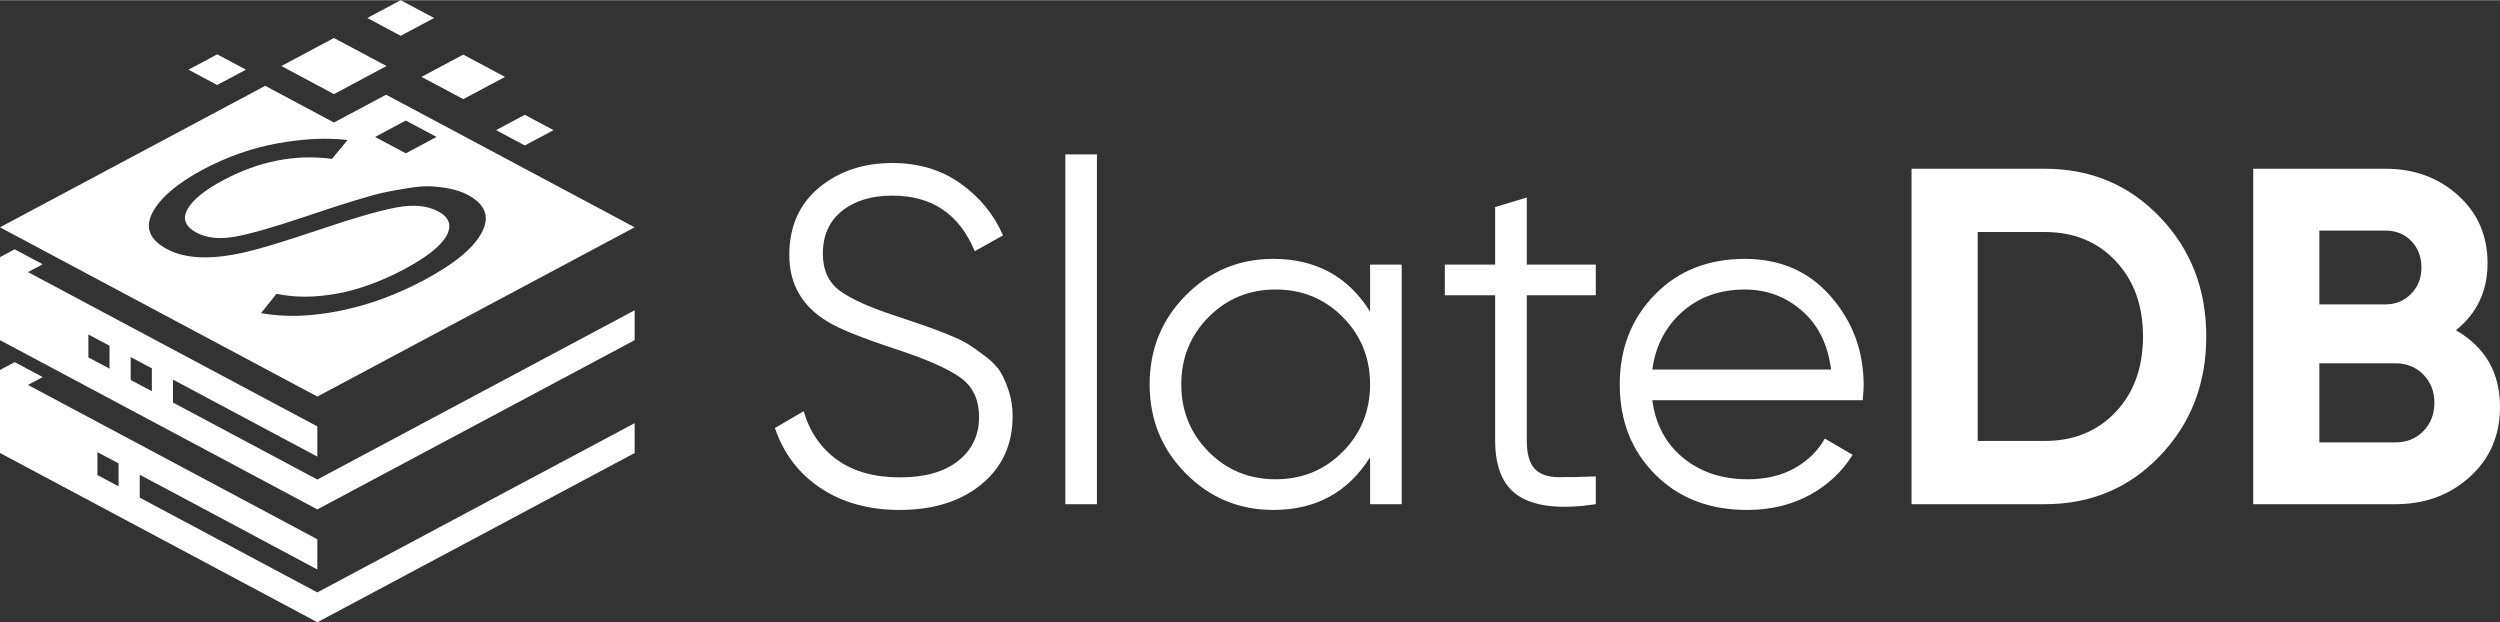 <?xml version="1.0" encoding="UTF-8"?>
<!DOCTYPE svg PUBLIC "-//W3C//DTD SVG 1.1//EN" "http://www.w3.org/Graphics/SVG/1.1/DTD/svg11.dtd">
<!-- Creator: CorelDRAW -->
<svg xmlns="http://www.w3.org/2000/svg" xml:space="preserve" width="1956px" height="487px" version="1.1" style="shape-rendering:geometricPrecision; text-rendering:geometricPrecision; image-rendering:optimizeQuality; fill-rule:evenodd; clip-rule:evenodd"
viewBox="0 0 701 174.42"
 xmlns:xlink="http://www.w3.org/1999/xlink"
 xmlns:xodm="http://www.corel.com/coreldraw/odm/2003">
 <rect x="0" y="0" width="701" height="174.42" fill="#333333" stroke="none"/>
 <defs>
  <style type="text/css">
   <![CDATA[
    .fil0 {fill:white}
    .fil1 {fill:white;fill-rule:nonzero}
   ]]>
  </style>
 </defs>
 <g id="Layer_x0020_1">
  <g id="_2190068131600">
   <path class="fil0" d="M78.89 18.46c4.91,2.62 9.83,5.25 14.75,7.87 4.91,-2.62 9.83,-5.25 14.75,-7.87 -4.92,-2.62 -9.84,-5.24 -14.75,-7.86 -8.47,4.51 1.86,-1 -14.75,7.86zm-32.02 51.36c5.03,2.68 12.11,3 21.21,0.99 2.03,-0.45 4.91,-1.2 8.6,-2.32 3.7,-1.12 8.26,-2.59 13.65,-4.41 4.55,-1.54 8.56,-2.8 12.03,-3.8 3.45,-0.99 6.4,-1.71 8.77,-2.16 4.78,-0.91 8.69,-0.53 11.73,1.09 3.15,1.68 3.93,3.97 2.33,6.86 -1.61,2.89 -5.57,6.01 -11.86,9.37 -3.23,1.72 -6.43,3.15 -9.57,4.29 -3.15,1.15 -6.26,2 -9.32,2.55 -6.14,1.12 -11.76,1.13 -16.9,0.04 -1.44,1.8 -2.9,3.61 -4.35,5.42 6.59,1.2 13.92,0.99 21.97,-0.62 4.02,-0.8 8.02,-1.92 11.96,-3.35 3.94,-1.44 7.86,-3.2 11.74,-5.26 4.27,-2.29 7.77,-4.53 10.48,-6.77 2.7,-2.23 4.64,-4.46 5.78,-6.64 2.29,-4.37 0.98,-7.88 -3.94,-10.51 -1.49,-0.79 -3.2,-1.37 -5.11,-1.75 -1.9,-0.37 -3.7,-0.58 -5.38,-0.66 -1.68,-0.08 -3.84,0.1 -6.47,0.54 -2.66,0.44 -4.85,0.83 -6.58,1.2 -1.74,0.37 -4.22,1.05 -7.46,2.04 -3.23,0.99 -5.67,1.75 -7.31,2.3 -1.63,0.55 -4.35,1.42 -8.14,2.7 -8.2,2.75 -14.46,4.55 -18.81,5.34 -4.34,0.78 -7.94,0.41 -10.81,-1.12 -3.16,-1.69 -4.01,-3.86 -2.55,-6.53 1.46,-2.66 4.81,-5.4 10.06,-8.19 5.01,-2.68 10.05,-4.5 15.12,-5.5 5.08,-0.99 10.19,-1.16 15.34,-0.48 1.47,-1.76 2.93,-3.51 4.4,-5.28 -5.99,-0.7 -12.58,-0.36 -19.78,0.96 -3.6,0.66 -7.13,1.6 -10.58,2.82 -3.44,1.21 -6.82,2.7 -10.13,4.46 -3.68,1.96 -6.7,3.97 -9.07,5.99 -2.38,2.03 -4.11,4.08 -5.19,6.17 -2.17,4.19 -0.77,7.61 4.14,10.22zm42.11 81.33l-81.13 -43.27 4.12 -2.2 -7.85 -4.19 -4.12 2.2 0 7.45 0 15.82 88.98 47.46 57.58 -30.71 7.85 -4.19 23.55 -12.56 0 -8.37 -23.55 12.56 -7.85 4.18 -57.58 30.72 -40.47 -21.59 -9.33 -4.98 0 -6.42 10.16 5.41 39.64 21.15 0 -8.47zm-61.66 -18l0 -6.42 5.93 3.16 0 6.43 -5.93 -3.17zm61.66 -13.64l-81.13 -43.27 4.12 -2.2 -7.85 -4.19 -4.12 2.2 0 23.27 88.98 47.46 88.98 -47.46 0 -8.38 -88.98 47.47 -40.47 -21.59 0 -6.43 40.47 21.59 0 -8.47zm-64.2 -19.35l0 -6.43 5.93 3.17 0 6.42 -5.93 -3.16zm11.86 6.33l0 -6.43 5.94 3.16 0 6.43 -5.94 -3.16zm24.27 -91.31c-4.62,2.47 1.02,-0.54 -8.06,4.3 2.69,1.43 5.38,2.86 8.06,4.3 2.68,-1.44 5.37,-2.87 8.05,-4.3 -2.68,-1.43 -5.37,-2.87 -8.05,-4.3zm86.25 16.95c-4.63,2.47 1.02,-0.54 -8.06,4.3 2.69,1.43 5.37,2.87 8.06,4.3 2.68,-1.43 5.37,-2.87 8.05,-4.3 -2.68,-1.43 -5.37,-2.86 -8.05,-4.3zm-17.26 -16.87c-6.72,3.58 1.48,-0.8 -11.71,6.24 3.91,2.08 7.81,4.16 11.71,6.24 3.9,-2.08 7.8,-4.16 11.7,-6.24 -3.9,-2.08 -7.8,-4.16 -11.7,-6.24zm-26.9 -10.27c3.12,1.66 6.24,3.32 9.35,4.99 3.12,-1.67 6.24,-3.33 9.35,-4.99 -3.11,-1.66 -6.23,-3.33 -9.35,-4.99 -5.36,2.86 1.19,-0.63 -9.35,4.99zm-39.21 24.66l-63.79 34.03c29.66,15.82 59.32,31.64 88.98,47.46l59.42 -31.7 24.34 -12.98 5.22 -2.78 -66.37 -35.41 -3.34 -1.77c-4.87,2.6 -9.74,5.2 -14.61,7.8 -6.43,-3.43 -12.85,-6.86 -19.28,-10.29l-10.57 5.64zm58.61 8.69c-2.87,1.53 -5.74,3.07 -8.61,4.6 -2.87,-1.53 -5.74,-3.07 -8.61,-4.6 9.7,-5.17 3.67,-1.96 8.61,-4.59 2.87,1.53 5.74,3.06 8.61,4.59z"/>
   <path class="fil1" d="M252.23 142.93c-8.6,0 -15.97,-2.04 -22.11,-6.11 -6.13,-4.08 -10.41,-9.7 -12.83,-16.86l8.06 -4.71c1.71,5.83 4.84,10.37 9.41,13.64 4.57,3.27 10.43,4.91 17.6,4.91 6.99,0 12.43,-1.55 16.33,-4.64 3.89,-3.09 5.84,-7.19 5.84,-12.29 0,-4.93 -1.79,-8.65 -5.37,-11.16 -3.59,-2.5 -9.5,-5.1 -17.74,-7.79 -9.76,-3.22 -16.21,-5.82 -19.35,-7.79 -7.16,-4.3 -10.75,-10.53 -10.75,-18.68 0,-7.97 2.78,-14.27 8.33,-18.88 5.56,-4.61 12.41,-6.92 20.56,-6.92 7.35,0 13.71,1.91 19.08,5.71 5.38,3.81 9.36,8.67 11.96,14.58l-7.93 4.44c-4.3,-10.4 -12,-15.59 -23.11,-15.59 -5.82,0 -10.52,1.43 -14.11,4.3 -3.58,2.86 -5.37,6.85 -5.37,11.96 0,4.66 1.61,8.15 4.84,10.48 3.22,2.33 8.55,4.7 15.98,7.12 3.41,1.16 5.85,1.99 7.33,2.48 1.48,0.5 3.63,1.3 6.45,2.42 2.82,1.12 4.9,2.11 6.25,2.96 1.34,0.85 2.97,2.01 4.9,3.49 1.92,1.48 3.31,2.96 4.16,4.44 0.86,1.47 1.62,3.27 2.29,5.37 0.67,2.11 1.01,4.37 1.01,6.79 0,7.97 -2.91,14.35 -8.74,19.14 -5.82,4.8 -13.48,7.19 -22.97,7.19zm46.49 -1.61l0 -98.09 8.86 0 0 98.09 -8.86 0zm85.45 -67.18l8.87 0 0 67.18 -8.87 0 0 -13.17c-6.18,9.86 -15.23,14.78 -27.14,14.78 -9.58,0 -17.76,-3.4 -24.52,-10.21 -6.76,-6.81 -10.15,-15.14 -10.15,-24.99 0,-9.85 3.39,-18.19 10.15,-24.99 6.76,-6.81 14.94,-10.21 24.52,-10.21 11.91,0 20.96,4.92 27.14,14.78l0 -13.17zm-45.28 52.47c5.11,5.15 11.38,7.72 18.81,7.72 7.44,0 13.71,-2.57 18.81,-7.72 5.11,-5.15 7.66,-11.45 7.66,-18.88 0,-7.44 -2.55,-13.73 -7.66,-18.88 -5.1,-5.15 -11.37,-7.73 -18.81,-7.73 -7.43,0 -13.7,2.58 -18.81,7.73 -5.1,5.15 -7.66,11.44 -7.66,18.88 0,7.43 2.56,13.73 7.66,18.88zm108.57 -43.87l-19.35 0 0 40.71c0,3.67 0.72,6.29 2.15,7.86 1.43,1.57 3.58,2.37 6.45,2.42 2.87,0.04 6.45,-0.02 10.75,-0.2l0 7.79c-9.41,1.43 -16.46,0.76 -21.16,-2.02 -4.71,-2.77 -7.06,-8.06 -7.06,-15.85l0 -40.71 -14.11 0 0 -8.6 14.11 0 0 -16.13 8.87 -2.68 0 18.81 19.35 0 0 8.6zm41.79 -10.21c9.94,0 17.98,3.51 24.11,10.54 6.14,7.03 9.21,15.34 9.21,24.93 0,0.98 -0.09,2.37 -0.27,4.16l-58.99 0c0.9,6.81 3.79,12.21 8.67,16.19 4.88,3.99 10.91,5.98 18.07,5.98 5.11,0 9.52,-1.05 13.24,-3.15 3.71,-2.11 6.51,-4.86 8.39,-8.27l7.8 4.57c-2.96,4.75 -6.99,8.51 -12.1,11.29 -5.1,2.77 -10.92,4.16 -17.46,4.16 -10.57,0 -19.17,-3.31 -25.8,-9.94 -6.63,-6.63 -9.94,-15.05 -9.94,-25.26 0,-10.03 3.27,-18.41 9.8,-25.13 6.54,-6.72 14.96,-10.07 25.27,-10.07zm0 8.59c-6.99,0 -12.84,2.09 -17.54,6.25 -4.7,4.17 -7.5,9.56 -8.4,16.19l50.12 0c-0.89,-7.07 -3.63,-12.58 -8.2,-16.52 -4.56,-3.94 -9.89,-5.92 -15.98,-5.92zm84.11 -33.86c12.9,0 23.67,4.53 32.31,13.58 8.65,9.04 12.97,20.2 12.97,33.45 0,13.26 -4.32,24.41 -12.97,33.46 -8.64,9.05 -19.41,13.57 -32.31,13.57l-37.36 0 0 -94.06 37.36 0zm0 76.32c8.15,0 14.78,-2.71 19.88,-8.12 5.11,-5.42 7.66,-12.48 7.66,-21.17 0,-8.69 -2.55,-15.74 -7.66,-21.16 -5.1,-5.42 -11.73,-8.13 -19.88,-8.13l-18.81 0 0 58.58 18.81 0zm115.28 -31.03c8.24,4.74 12.36,11.91 12.36,21.49 0,7.98 -2.82,14.52 -8.46,19.62 -5.64,5.11 -12.59,7.66 -20.83,7.66l-39.9 0 0 -94.06 37.08 0c8.06,0 14.85,2.49 20.36,7.46 5.51,4.97 8.26,11.31 8.26,19.01 0,7.8 -2.95,14.07 -8.87,18.82zm-19.75 -27.95l-18.54 0 0 20.69 18.54 0c2.87,0 5.26,-0.99 7.19,-2.96 1.93,-1.97 2.89,-4.43 2.89,-7.39 0,-2.95 -0.94,-5.42 -2.82,-7.39 -1.88,-1.97 -4.3,-2.95 -7.26,-2.95zm2.82 59.39c3.14,0 5.74,-1.06 7.8,-3.16 2.06,-2.11 3.09,-4.77 3.09,-8 0,-3.13 -1.03,-5.75 -3.09,-7.86 -2.06,-2.1 -4.66,-3.15 -7.8,-3.15l-21.36 0 0 22.17 21.36 0z"/>
  </g>
 </g>
</svg>
